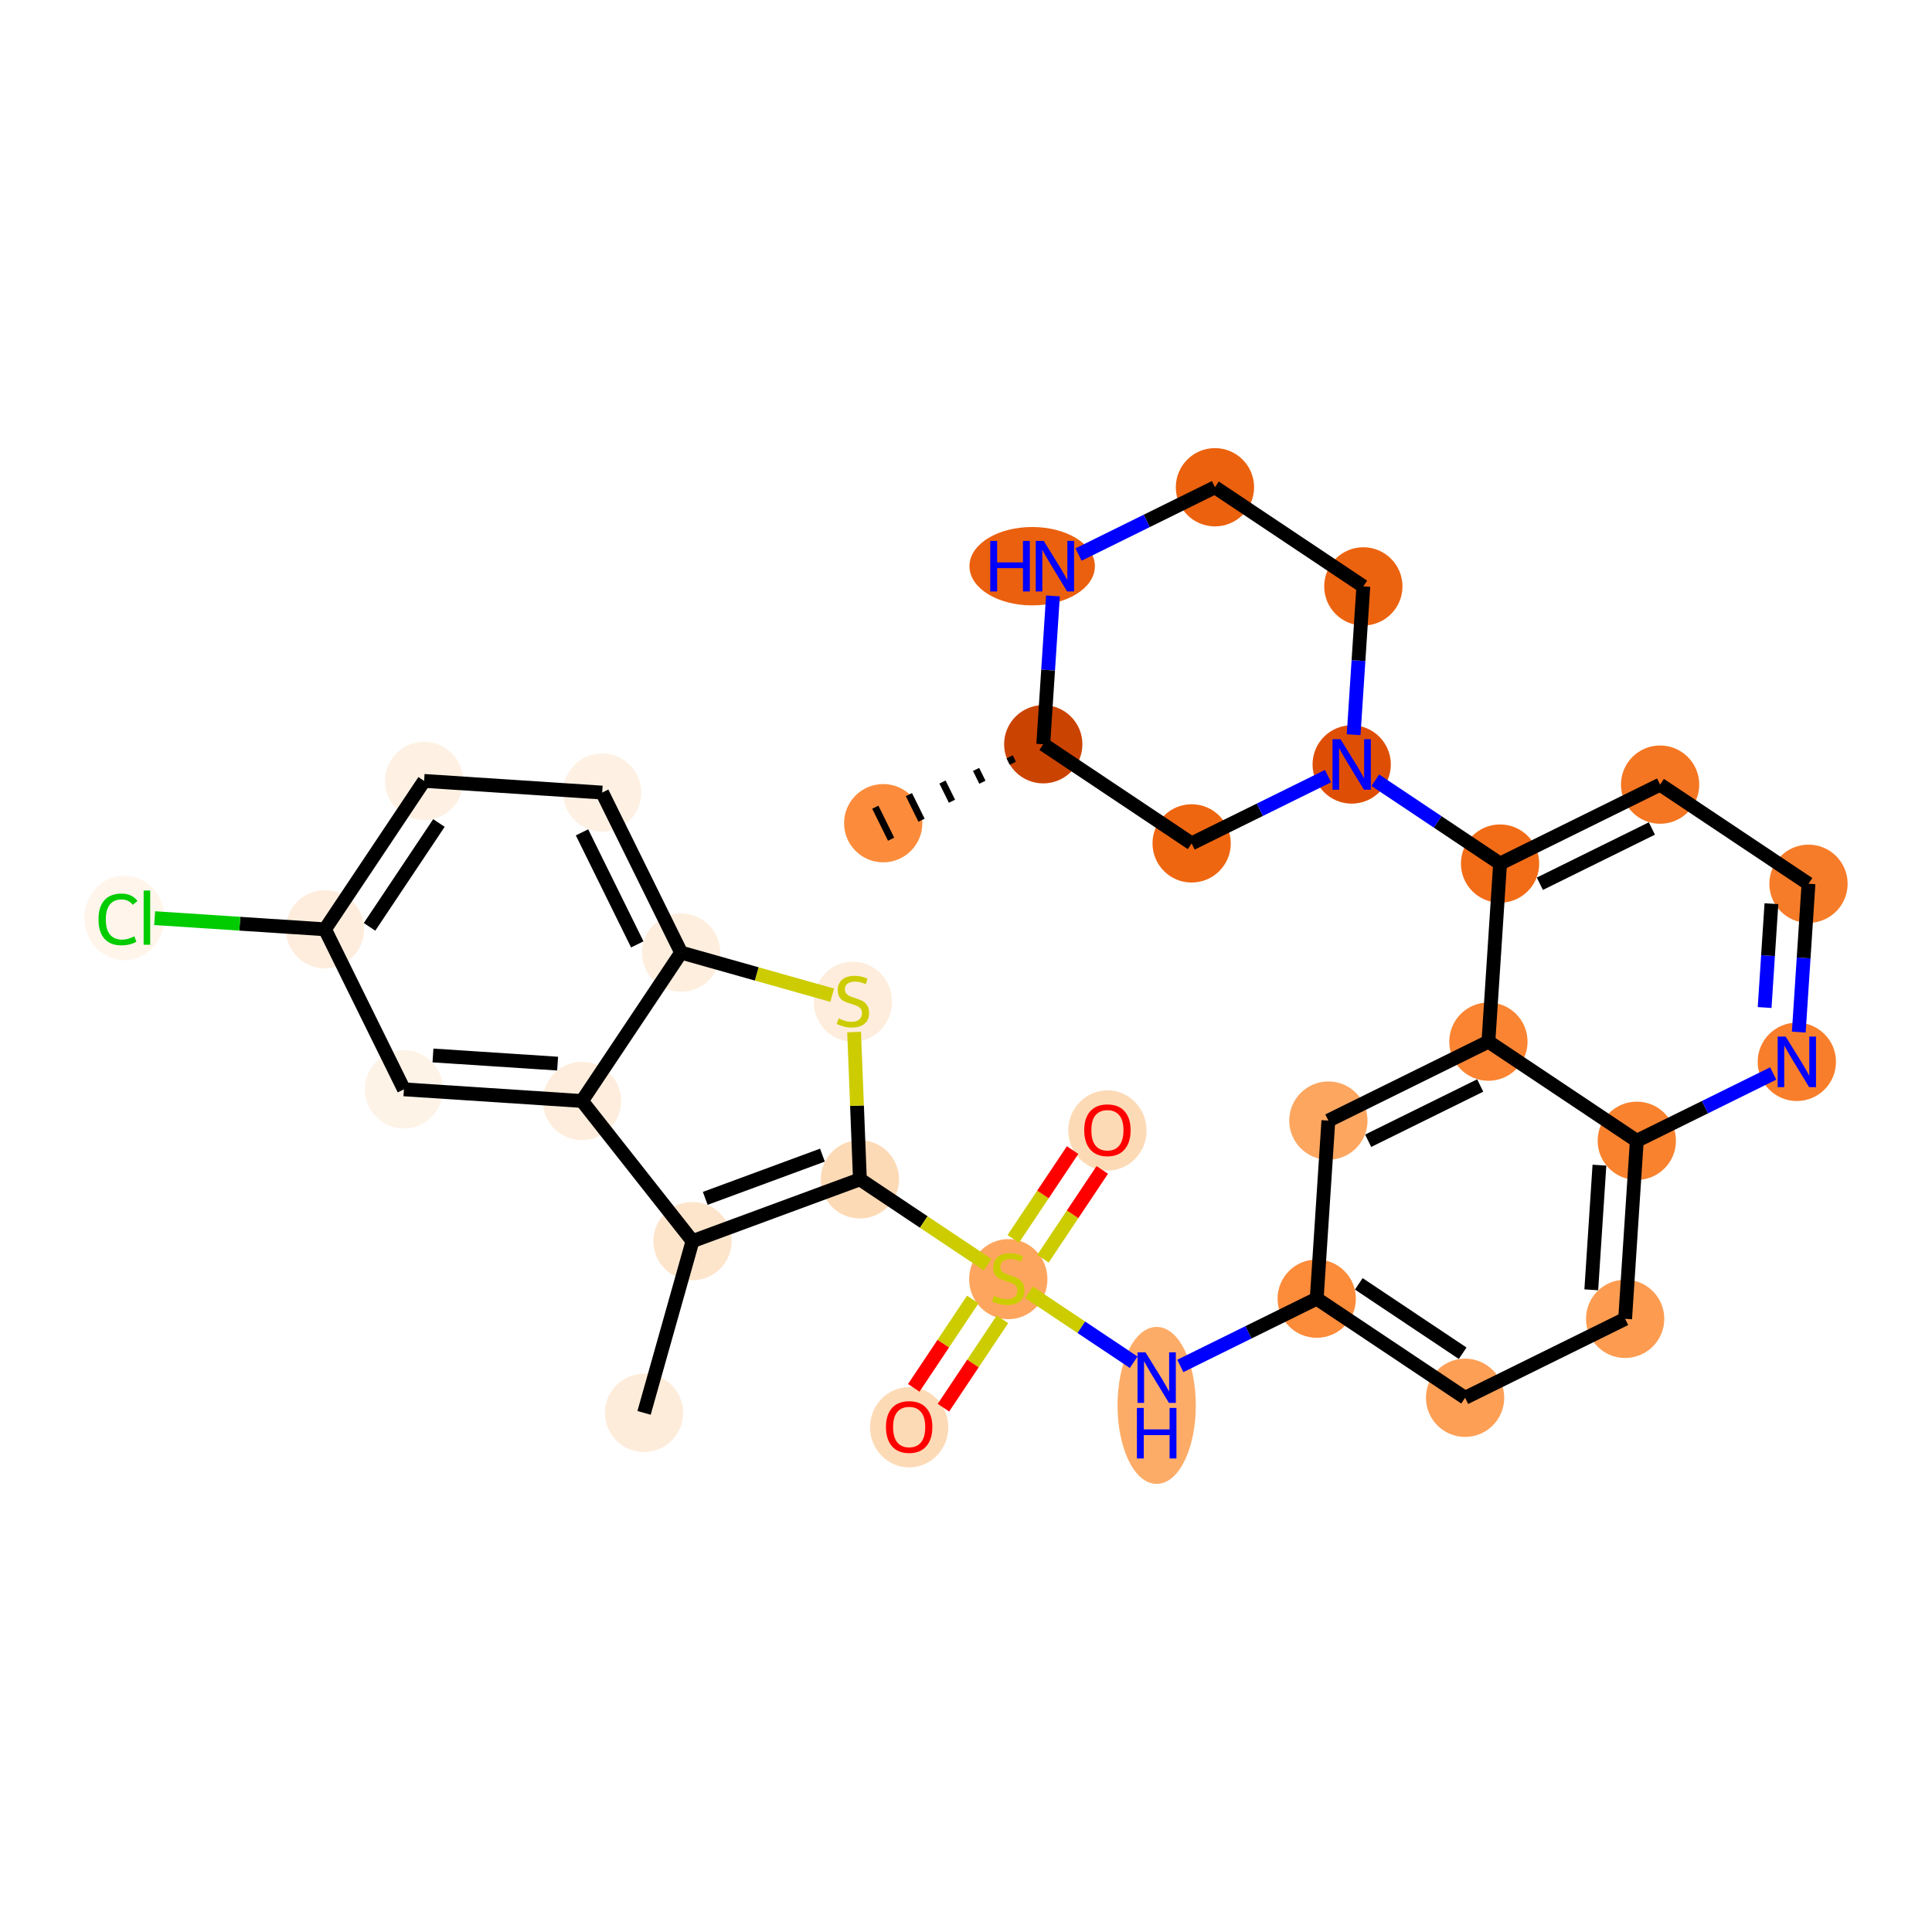 <?xml version='1.0' encoding='iso-8859-1'?>
<svg version='1.1' baseProfile='full'
              xmlns='http://www.w3.org/2000/svg'
                      xmlns:rdkit='http://www.rdkit.org/xml'
                      xmlns:xlink='http://www.w3.org/1999/xlink'
                  xml:space='preserve'
width='280px' height='280px' viewBox='0 0 280 280'>
<!-- END OF HEADER -->
<rect style='opacity:1.0;fill:#FFFFFF;stroke:none' width='280' height='280' x='0' y='0'> </rect>
<ellipse cx='93.343' cy='204.765' rx='5.172' ry='5.172'  style='fill:#FEECDA;fill-rule:evenodd;stroke:#FEECDA;stroke-width:1.0px;stroke-linecap:butt;stroke-linejoin:miter;stroke-opacity:1' />
<ellipse cx='100.361' cy='179.873' rx='5.172' ry='5.172'  style='fill:#FDE5CC;fill-rule:evenodd;stroke:#FDE5CC;stroke-width:1.0px;stroke-linecap:butt;stroke-linejoin:miter;stroke-opacity:1' />
<ellipse cx='124.624' cy='170.919' rx='5.172' ry='5.172'  style='fill:#FDDAB6;fill-rule:evenodd;stroke:#FDDAB6;stroke-width:1.0px;stroke-linecap:butt;stroke-linejoin:miter;stroke-opacity:1' />
<ellipse cx='146.129' cy='185.384' rx='5.172' ry='5.303'  style='fill:#FDA55E;fill-rule:evenodd;stroke:#FDA55E;stroke-width:1.0px;stroke-linecap:butt;stroke-linejoin:miter;stroke-opacity:1' />
<ellipse cx='160.495' cy='163.837' rx='5.172' ry='5.318'  style='fill:#FDDAB6;fill-rule:evenodd;stroke:#FDDAB6;stroke-width:1.0px;stroke-linecap:butt;stroke-linejoin:miter;stroke-opacity:1' />
<ellipse cx='131.762' cy='206.848' rx='5.172' ry='5.318'  style='fill:#FDDAB6;fill-rule:evenodd;stroke:#FDDAB6;stroke-width:1.0px;stroke-linecap:butt;stroke-linejoin:miter;stroke-opacity:1' />
<ellipse cx='167.634' cy='203.68' rx='5.172' ry='10.876'  style='fill:#FDAC68;fill-rule:evenodd;stroke:#FDAC68;stroke-width:1.0px;stroke-linecap:butt;stroke-linejoin:miter;stroke-opacity:1' />
<ellipse cx='190.828' cy='188.211' rx='5.172' ry='5.172'  style='fill:#FC8B3A;fill-rule:evenodd;stroke:#FC8B3A;stroke-width:1.0px;stroke-linecap:butt;stroke-linejoin:miter;stroke-opacity:1' />
<ellipse cx='212.333' cy='202.578' rx='5.172' ry='5.172'  style='fill:#FD9F55;fill-rule:evenodd;stroke:#FD9F55;stroke-width:1.0px;stroke-linecap:butt;stroke-linejoin:miter;stroke-opacity:1' />
<ellipse cx='235.528' cy='191.137' rx='5.172' ry='5.172'  style='fill:#FD9C51;fill-rule:evenodd;stroke:#FD9C51;stroke-width:1.0px;stroke-linecap:butt;stroke-linejoin:miter;stroke-opacity:1' />
<ellipse cx='237.217' cy='165.33' rx='5.172' ry='5.172'  style='fill:#F9822F;fill-rule:evenodd;stroke:#F9822F;stroke-width:1.0px;stroke-linecap:butt;stroke-linejoin:miter;stroke-opacity:1' />
<ellipse cx='260.411' cy='153.889' rx='5.172' ry='5.179'  style='fill:#F87E2B;fill-rule:evenodd;stroke:#F87E2B;stroke-width:1.0px;stroke-linecap:butt;stroke-linejoin:miter;stroke-opacity:1' />
<ellipse cx='262.1' cy='128.082' rx='5.172' ry='5.172'  style='fill:#F77C29;fill-rule:evenodd;stroke:#F77C29;stroke-width:1.0px;stroke-linecap:butt;stroke-linejoin:miter;stroke-opacity:1' />
<ellipse cx='240.595' cy='113.715' rx='5.172' ry='5.172'  style='fill:#F57622;fill-rule:evenodd;stroke:#F57622;stroke-width:1.0px;stroke-linecap:butt;stroke-linejoin:miter;stroke-opacity:1' />
<ellipse cx='217.401' cy='125.156' rx='5.172' ry='5.172'  style='fill:#F26C17;fill-rule:evenodd;stroke:#F26C17;stroke-width:1.0px;stroke-linecap:butt;stroke-linejoin:miter;stroke-opacity:1' />
<ellipse cx='195.896' cy='110.79' rx='5.172' ry='5.179'  style='fill:#DE4F05;fill-rule:evenodd;stroke:#DE4F05;stroke-width:1.0px;stroke-linecap:butt;stroke-linejoin:miter;stroke-opacity:1' />
<ellipse cx='197.585' cy='84.983' rx='5.172' ry='5.172'  style='fill:#EC630F;fill-rule:evenodd;stroke:#EC630F;stroke-width:1.0px;stroke-linecap:butt;stroke-linejoin:miter;stroke-opacity:1' />
<ellipse cx='176.08' cy='70.616' rx='5.172' ry='5.172'  style='fill:#EB610E;fill-rule:evenodd;stroke:#EB610E;stroke-width:1.0px;stroke-linecap:butt;stroke-linejoin:miter;stroke-opacity:1' />
<ellipse cx='149.591' cy='82.057' rx='8.588' ry='5.179'  style='fill:#EA600E;fill-rule:evenodd;stroke:#EA600E;stroke-width:1.0px;stroke-linecap:butt;stroke-linejoin:miter;stroke-opacity:1' />
<ellipse cx='151.196' cy='107.864' rx='5.172' ry='5.172'  style='fill:#CB4301;fill-rule:evenodd;stroke:#CB4301;stroke-width:1.0px;stroke-linecap:butt;stroke-linejoin:miter;stroke-opacity:1' />
<ellipse cx='128.002' cy='119.305' rx='5.172' ry='5.172'  style='fill:#FC8C3B;fill-rule:evenodd;stroke:#FC8C3B;stroke-width:1.0px;stroke-linecap:butt;stroke-linejoin:miter;stroke-opacity:1' />
<ellipse cx='172.701' cy='122.231' rx='5.172' ry='5.172'  style='fill:#EF6611;fill-rule:evenodd;stroke:#EF6611;stroke-width:1.0px;stroke-linecap:butt;stroke-linejoin:miter;stroke-opacity:1' />
<ellipse cx='215.712' cy='150.963' rx='5.172' ry='5.172'  style='fill:#FA8432;fill-rule:evenodd;stroke:#FA8432;stroke-width:1.0px;stroke-linecap:butt;stroke-linejoin:miter;stroke-opacity:1' />
<ellipse cx='192.517' cy='162.404' rx='5.172' ry='5.172'  style='fill:#FDA660;fill-rule:evenodd;stroke:#FDA660;stroke-width:1.0px;stroke-linecap:butt;stroke-linejoin:miter;stroke-opacity:1' />
<ellipse cx='123.606' cy='145.175' rx='5.172' ry='5.303'  style='fill:#FEEDDC;fill-rule:evenodd;stroke:#FEEDDC;stroke-width:1.0px;stroke-linecap:butt;stroke-linejoin:miter;stroke-opacity:1' />
<ellipse cx='98.714' cy='138.059' rx='5.172' ry='5.172'  style='fill:#FEEEDE;fill-rule:evenodd;stroke:#FEEEDE;stroke-width:1.0px;stroke-linecap:butt;stroke-linejoin:miter;stroke-opacity:1' />
<ellipse cx='87.273' cy='114.865' rx='5.172' ry='5.172'  style='fill:#FEF1E4;fill-rule:evenodd;stroke:#FEF1E4;stroke-width:1.0px;stroke-linecap:butt;stroke-linejoin:miter;stroke-opacity:1' />
<ellipse cx='61.466' cy='113.175' rx='5.172' ry='5.172'  style='fill:#FEF1E3;fill-rule:evenodd;stroke:#FEF1E3;stroke-width:1.0px;stroke-linecap:butt;stroke-linejoin:miter;stroke-opacity:1' />
<ellipse cx='47.1' cy='134.681' rx='5.172' ry='5.172'  style='fill:#FEEDDD;fill-rule:evenodd;stroke:#FEEDDD;stroke-width:1.0px;stroke-linecap:butt;stroke-linejoin:miter;stroke-opacity:1' />
<ellipse cx='18.023' cy='133.038' rx='5.296' ry='5.618'  style='fill:#FFF5EB;fill-rule:evenodd;stroke:#FFF5EB;stroke-width:1.0px;stroke-linecap:butt;stroke-linejoin:miter;stroke-opacity:1' />
<ellipse cx='58.54' cy='157.875' rx='5.172' ry='5.172'  style='fill:#FEF3E7;fill-rule:evenodd;stroke:#FEF3E7;stroke-width:1.0px;stroke-linecap:butt;stroke-linejoin:miter;stroke-opacity:1' />
<ellipse cx='84.347' cy='159.564' rx='5.172' ry='5.172'  style='fill:#FEEDDC;fill-rule:evenodd;stroke:#FEEDDC;stroke-width:1.0px;stroke-linecap:butt;stroke-linejoin:miter;stroke-opacity:1' />
<path class='bond-0 atom-0 atom-1' d='M 93.343,204.765 L 100.361,179.873' style='fill:none;fill-rule:evenodd;stroke:#000000;stroke-width:2.0px;stroke-linecap:butt;stroke-linejoin:miter;stroke-opacity:1' />
<path class='bond-1 atom-1 atom-2' d='M 100.361,179.873 L 124.624,170.919' style='fill:none;fill-rule:evenodd;stroke:#000000;stroke-width:2.0px;stroke-linecap:butt;stroke-linejoin:miter;stroke-opacity:1' />
<path class='bond-1 atom-1 atom-2' d='M 102.209,173.677 L 119.194,167.41' style='fill:none;fill-rule:evenodd;stroke:#000000;stroke-width:2.0px;stroke-linecap:butt;stroke-linejoin:miter;stroke-opacity:1' />
<path class='bond-31 atom-31 atom-1' d='M 84.347,159.564 L 100.361,179.873' style='fill:none;fill-rule:evenodd;stroke:#000000;stroke-width:2.0px;stroke-linecap:butt;stroke-linejoin:miter;stroke-opacity:1' />
<path class='bond-2 atom-2 atom-3' d='M 124.624,170.919 L 133.879,177.102' style='fill:none;fill-rule:evenodd;stroke:#000000;stroke-width:2.0px;stroke-linecap:butt;stroke-linejoin:miter;stroke-opacity:1' />
<path class='bond-2 atom-2 atom-3' d='M 133.879,177.102 L 143.134,183.285' style='fill:none;fill-rule:evenodd;stroke:#CCCC00;stroke-width:2.0px;stroke-linecap:butt;stroke-linejoin:miter;stroke-opacity:1' />
<path class='bond-23 atom-2 atom-24' d='M 124.624,170.919 L 124.203,160.245' style='fill:none;fill-rule:evenodd;stroke:#000000;stroke-width:2.0px;stroke-linecap:butt;stroke-linejoin:miter;stroke-opacity:1' />
<path class='bond-23 atom-2 atom-24' d='M 124.203,160.245 L 123.783,149.572' style='fill:none;fill-rule:evenodd;stroke:#CCCC00;stroke-width:2.0px;stroke-linecap:butt;stroke-linejoin:miter;stroke-opacity:1' />
<path class='bond-3 atom-3 atom-4' d='M 151.151,182.424 L 155.45,175.988' style='fill:none;fill-rule:evenodd;stroke:#CCCC00;stroke-width:2.0px;stroke-linecap:butt;stroke-linejoin:miter;stroke-opacity:1' />
<path class='bond-3 atom-3 atom-4' d='M 155.45,175.988 L 159.75,169.552' style='fill:none;fill-rule:evenodd;stroke:#FF0000;stroke-width:2.0px;stroke-linecap:butt;stroke-linejoin:miter;stroke-opacity:1' />
<path class='bond-3 atom-3 atom-4' d='M 146.85,179.551 L 151.149,173.115' style='fill:none;fill-rule:evenodd;stroke:#CCCC00;stroke-width:2.0px;stroke-linecap:butt;stroke-linejoin:miter;stroke-opacity:1' />
<path class='bond-3 atom-3 atom-4' d='M 151.149,173.115 L 155.449,166.679' style='fill:none;fill-rule:evenodd;stroke:#FF0000;stroke-width:2.0px;stroke-linecap:butt;stroke-linejoin:miter;stroke-opacity:1' />
<path class='bond-4 atom-3 atom-5' d='M 140.983,188.332 L 136.706,194.735' style='fill:none;fill-rule:evenodd;stroke:#CCCC00;stroke-width:2.0px;stroke-linecap:butt;stroke-linejoin:miter;stroke-opacity:1' />
<path class='bond-4 atom-3 atom-5' d='M 136.706,194.735 L 132.428,201.139' style='fill:none;fill-rule:evenodd;stroke:#FF0000;stroke-width:2.0px;stroke-linecap:butt;stroke-linejoin:miter;stroke-opacity:1' />
<path class='bond-4 atom-3 atom-5' d='M 145.284,191.205 L 141.007,197.609' style='fill:none;fill-rule:evenodd;stroke:#CCCC00;stroke-width:2.0px;stroke-linecap:butt;stroke-linejoin:miter;stroke-opacity:1' />
<path class='bond-4 atom-3 atom-5' d='M 141.007,197.609 L 136.729,204.012' style='fill:none;fill-rule:evenodd;stroke:#FF0000;stroke-width:2.0px;stroke-linecap:butt;stroke-linejoin:miter;stroke-opacity:1' />
<path class='bond-5 atom-3 atom-6' d='M 149.124,187.286 L 156.712,192.356' style='fill:none;fill-rule:evenodd;stroke:#CCCC00;stroke-width:2.0px;stroke-linecap:butt;stroke-linejoin:miter;stroke-opacity:1' />
<path class='bond-5 atom-3 atom-6' d='M 156.712,192.356 L 164.3,197.425' style='fill:none;fill-rule:evenodd;stroke:#0000FF;stroke-width:2.0px;stroke-linecap:butt;stroke-linejoin:miter;stroke-opacity:1' />
<path class='bond-6 atom-6 atom-7' d='M 171.058,197.963 L 180.943,193.087' style='fill:none;fill-rule:evenodd;stroke:#0000FF;stroke-width:2.0px;stroke-linecap:butt;stroke-linejoin:miter;stroke-opacity:1' />
<path class='bond-6 atom-6 atom-7' d='M 180.943,193.087 L 190.828,188.211' style='fill:none;fill-rule:evenodd;stroke:#000000;stroke-width:2.0px;stroke-linecap:butt;stroke-linejoin:miter;stroke-opacity:1' />
<path class='bond-7 atom-7 atom-8' d='M 190.828,188.211 L 212.333,202.578' style='fill:none;fill-rule:evenodd;stroke:#000000;stroke-width:2.0px;stroke-linecap:butt;stroke-linejoin:miter;stroke-opacity:1' />
<path class='bond-7 atom-7 atom-8' d='M 196.927,186.065 L 211.981,196.122' style='fill:none;fill-rule:evenodd;stroke:#000000;stroke-width:2.0px;stroke-linecap:butt;stroke-linejoin:miter;stroke-opacity:1' />
<path class='bond-32 atom-23 atom-7' d='M 192.517,162.404 L 190.828,188.211' style='fill:none;fill-rule:evenodd;stroke:#000000;stroke-width:2.0px;stroke-linecap:butt;stroke-linejoin:miter;stroke-opacity:1' />
<path class='bond-8 atom-8 atom-9' d='M 212.333,202.578 L 235.528,191.137' style='fill:none;fill-rule:evenodd;stroke:#000000;stroke-width:2.0px;stroke-linecap:butt;stroke-linejoin:miter;stroke-opacity:1' />
<path class='bond-9 atom-9 atom-10' d='M 235.528,191.137 L 237.217,165.33' style='fill:none;fill-rule:evenodd;stroke:#000000;stroke-width:2.0px;stroke-linecap:butt;stroke-linejoin:miter;stroke-opacity:1' />
<path class='bond-9 atom-9 atom-10' d='M 230.62,186.928 L 231.802,168.863' style='fill:none;fill-rule:evenodd;stroke:#000000;stroke-width:2.0px;stroke-linecap:butt;stroke-linejoin:miter;stroke-opacity:1' />
<path class='bond-10 atom-10 atom-11' d='M 237.217,165.33 L 247.102,160.454' style='fill:none;fill-rule:evenodd;stroke:#000000;stroke-width:2.0px;stroke-linecap:butt;stroke-linejoin:miter;stroke-opacity:1' />
<path class='bond-10 atom-10 atom-11' d='M 247.102,160.454 L 256.987,155.578' style='fill:none;fill-rule:evenodd;stroke:#0000FF;stroke-width:2.0px;stroke-linecap:butt;stroke-linejoin:miter;stroke-opacity:1' />
<path class='bond-34 atom-22 atom-10' d='M 215.712,150.963 L 237.217,165.33' style='fill:none;fill-rule:evenodd;stroke:#000000;stroke-width:2.0px;stroke-linecap:butt;stroke-linejoin:miter;stroke-opacity:1' />
<path class='bond-11 atom-11 atom-12' d='M 260.693,149.58 L 261.397,138.831' style='fill:none;fill-rule:evenodd;stroke:#0000FF;stroke-width:2.0px;stroke-linecap:butt;stroke-linejoin:miter;stroke-opacity:1' />
<path class='bond-11 atom-11 atom-12' d='M 261.397,138.831 L 262.1,128.082' style='fill:none;fill-rule:evenodd;stroke:#000000;stroke-width:2.0px;stroke-linecap:butt;stroke-linejoin:miter;stroke-opacity:1' />
<path class='bond-11 atom-11 atom-12' d='M 255.743,146.018 L 256.235,138.493' style='fill:none;fill-rule:evenodd;stroke:#0000FF;stroke-width:2.0px;stroke-linecap:butt;stroke-linejoin:miter;stroke-opacity:1' />
<path class='bond-11 atom-11 atom-12' d='M 256.235,138.493 L 256.728,130.969' style='fill:none;fill-rule:evenodd;stroke:#000000;stroke-width:2.0px;stroke-linecap:butt;stroke-linejoin:miter;stroke-opacity:1' />
<path class='bond-12 atom-12 atom-13' d='M 262.1,128.082 L 240.595,113.715' style='fill:none;fill-rule:evenodd;stroke:#000000;stroke-width:2.0px;stroke-linecap:butt;stroke-linejoin:miter;stroke-opacity:1' />
<path class='bond-13 atom-13 atom-14' d='M 240.595,113.715 L 217.401,125.156' style='fill:none;fill-rule:evenodd;stroke:#000000;stroke-width:2.0px;stroke-linecap:butt;stroke-linejoin:miter;stroke-opacity:1' />
<path class='bond-13 atom-13 atom-14' d='M 239.404,120.07 L 223.168,128.079' style='fill:none;fill-rule:evenodd;stroke:#000000;stroke-width:2.0px;stroke-linecap:butt;stroke-linejoin:miter;stroke-opacity:1' />
<path class='bond-14 atom-14 atom-15' d='M 217.401,125.156 L 208.36,119.117' style='fill:none;fill-rule:evenodd;stroke:#000000;stroke-width:2.0px;stroke-linecap:butt;stroke-linejoin:miter;stroke-opacity:1' />
<path class='bond-14 atom-14 atom-15' d='M 208.36,119.117 L 199.32,113.077' style='fill:none;fill-rule:evenodd;stroke:#0000FF;stroke-width:2.0px;stroke-linecap:butt;stroke-linejoin:miter;stroke-opacity:1' />
<path class='bond-21 atom-14 atom-22' d='M 217.401,125.156 L 215.712,150.963' style='fill:none;fill-rule:evenodd;stroke:#000000;stroke-width:2.0px;stroke-linecap:butt;stroke-linejoin:miter;stroke-opacity:1' />
<path class='bond-15 atom-15 atom-16' d='M 196.178,106.481 L 196.881,95.732' style='fill:none;fill-rule:evenodd;stroke:#0000FF;stroke-width:2.0px;stroke-linecap:butt;stroke-linejoin:miter;stroke-opacity:1' />
<path class='bond-15 atom-15 atom-16' d='M 196.881,95.732 L 197.585,84.983' style='fill:none;fill-rule:evenodd;stroke:#000000;stroke-width:2.0px;stroke-linecap:butt;stroke-linejoin:miter;stroke-opacity:1' />
<path class='bond-35 atom-21 atom-15' d='M 172.701,122.231 L 182.586,117.355' style='fill:none;fill-rule:evenodd;stroke:#000000;stroke-width:2.0px;stroke-linecap:butt;stroke-linejoin:miter;stroke-opacity:1' />
<path class='bond-35 atom-21 atom-15' d='M 182.586,117.355 L 192.472,112.479' style='fill:none;fill-rule:evenodd;stroke:#0000FF;stroke-width:2.0px;stroke-linecap:butt;stroke-linejoin:miter;stroke-opacity:1' />
<path class='bond-16 atom-16 atom-17' d='M 197.585,84.983 L 176.08,70.616' style='fill:none;fill-rule:evenodd;stroke:#000000;stroke-width:2.0px;stroke-linecap:butt;stroke-linejoin:miter;stroke-opacity:1' />
<path class='bond-17 atom-17 atom-18' d='M 176.08,70.616 L 166.195,75.492' style='fill:none;fill-rule:evenodd;stroke:#000000;stroke-width:2.0px;stroke-linecap:butt;stroke-linejoin:miter;stroke-opacity:1' />
<path class='bond-17 atom-17 atom-18' d='M 166.195,75.492 L 156.31,80.368' style='fill:none;fill-rule:evenodd;stroke:#0000FF;stroke-width:2.0px;stroke-linecap:butt;stroke-linejoin:miter;stroke-opacity:1' />
<path class='bond-18 atom-18 atom-19' d='M 152.603,86.365 L 151.9,97.115' style='fill:none;fill-rule:evenodd;stroke:#0000FF;stroke-width:2.0px;stroke-linecap:butt;stroke-linejoin:miter;stroke-opacity:1' />
<path class='bond-18 atom-18 atom-19' d='M 151.9,97.115 L 151.196,107.864' style='fill:none;fill-rule:evenodd;stroke:#000000;stroke-width:2.0px;stroke-linecap:butt;stroke-linejoin:miter;stroke-opacity:1' />
<path class='bond-19 atom-19 atom-20' d='M 146.329,109.688 L 146.786,110.616' style='fill:none;fill-rule:evenodd;stroke:#000000;stroke-width:1.0px;stroke-linecap:butt;stroke-linejoin:miter;stroke-opacity:1' />
<path class='bond-19 atom-19 atom-20' d='M 141.461,111.513 L 142.376,113.368' style='fill:none;fill-rule:evenodd;stroke:#000000;stroke-width:1.0px;stroke-linecap:butt;stroke-linejoin:miter;stroke-opacity:1' />
<path class='bond-19 atom-19 atom-20' d='M 136.593,113.337 L 137.966,116.12' style='fill:none;fill-rule:evenodd;stroke:#000000;stroke-width:1.0px;stroke-linecap:butt;stroke-linejoin:miter;stroke-opacity:1' />
<path class='bond-19 atom-19 atom-20' d='M 131.726,115.161 L 133.556,118.872' style='fill:none;fill-rule:evenodd;stroke:#000000;stroke-width:1.0px;stroke-linecap:butt;stroke-linejoin:miter;stroke-opacity:1' />
<path class='bond-19 atom-19 atom-20' d='M 126.858,116.985 L 129.146,121.624' style='fill:none;fill-rule:evenodd;stroke:#000000;stroke-width:1.0px;stroke-linecap:butt;stroke-linejoin:miter;stroke-opacity:1' />
<path class='bond-20 atom-19 atom-21' d='M 151.196,107.864 L 172.701,122.231' style='fill:none;fill-rule:evenodd;stroke:#000000;stroke-width:2.0px;stroke-linecap:butt;stroke-linejoin:miter;stroke-opacity:1' />
<path class='bond-22 atom-22 atom-23' d='M 215.712,150.963 L 192.517,162.404' style='fill:none;fill-rule:evenodd;stroke:#000000;stroke-width:2.0px;stroke-linecap:butt;stroke-linejoin:miter;stroke-opacity:1' />
<path class='bond-22 atom-22 atom-23' d='M 214.521,157.318 L 198.285,165.327' style='fill:none;fill-rule:evenodd;stroke:#000000;stroke-width:2.0px;stroke-linecap:butt;stroke-linejoin:miter;stroke-opacity:1' />
<path class='bond-24 atom-24 atom-25' d='M 120.611,144.232 L 109.663,141.146' style='fill:none;fill-rule:evenodd;stroke:#CCCC00;stroke-width:2.0px;stroke-linecap:butt;stroke-linejoin:miter;stroke-opacity:1' />
<path class='bond-24 atom-24 atom-25' d='M 109.663,141.146 L 98.714,138.059' style='fill:none;fill-rule:evenodd;stroke:#000000;stroke-width:2.0px;stroke-linecap:butt;stroke-linejoin:miter;stroke-opacity:1' />
<path class='bond-25 atom-25 atom-26' d='M 98.714,138.059 L 87.273,114.865' style='fill:none;fill-rule:evenodd;stroke:#000000;stroke-width:2.0px;stroke-linecap:butt;stroke-linejoin:miter;stroke-opacity:1' />
<path class='bond-25 atom-25 atom-26' d='M 92.359,136.868 L 84.35,120.632' style='fill:none;fill-rule:evenodd;stroke:#000000;stroke-width:2.0px;stroke-linecap:butt;stroke-linejoin:miter;stroke-opacity:1' />
<path class='bond-33 atom-31 atom-25' d='M 84.347,159.564 L 98.714,138.059' style='fill:none;fill-rule:evenodd;stroke:#000000;stroke-width:2.0px;stroke-linecap:butt;stroke-linejoin:miter;stroke-opacity:1' />
<path class='bond-26 atom-26 atom-27' d='M 87.273,114.865 L 61.466,113.175' style='fill:none;fill-rule:evenodd;stroke:#000000;stroke-width:2.0px;stroke-linecap:butt;stroke-linejoin:miter;stroke-opacity:1' />
<path class='bond-27 atom-27 atom-28' d='M 61.466,113.175 L 47.1,134.681' style='fill:none;fill-rule:evenodd;stroke:#000000;stroke-width:2.0px;stroke-linecap:butt;stroke-linejoin:miter;stroke-opacity:1' />
<path class='bond-27 atom-27 atom-28' d='M 63.612,119.275 L 53.556,134.328' style='fill:none;fill-rule:evenodd;stroke:#000000;stroke-width:2.0px;stroke-linecap:butt;stroke-linejoin:miter;stroke-opacity:1' />
<path class='bond-28 atom-28 atom-29' d='M 47.1,134.681 L 34.757,133.873' style='fill:none;fill-rule:evenodd;stroke:#000000;stroke-width:2.0px;stroke-linecap:butt;stroke-linejoin:miter;stroke-opacity:1' />
<path class='bond-28 atom-28 atom-29' d='M 34.757,133.873 L 22.415,133.065' style='fill:none;fill-rule:evenodd;stroke:#00CC00;stroke-width:2.0px;stroke-linecap:butt;stroke-linejoin:miter;stroke-opacity:1' />
<path class='bond-29 atom-28 atom-30' d='M 47.1,134.681 L 58.54,157.875' style='fill:none;fill-rule:evenodd;stroke:#000000;stroke-width:2.0px;stroke-linecap:butt;stroke-linejoin:miter;stroke-opacity:1' />
<path class='bond-30 atom-30 atom-31' d='M 58.54,157.875 L 84.347,159.564' style='fill:none;fill-rule:evenodd;stroke:#000000;stroke-width:2.0px;stroke-linecap:butt;stroke-linejoin:miter;stroke-opacity:1' />
<path class='bond-30 atom-30 atom-31' d='M 62.749,152.967 L 80.814,154.149' style='fill:none;fill-rule:evenodd;stroke:#000000;stroke-width:2.0px;stroke-linecap:butt;stroke-linejoin:miter;stroke-opacity:1' />
<path  class='atom-3' d='M 144.06 187.799
Q 144.143 187.831, 144.484 187.975
Q 144.825 188.12, 145.198 188.213
Q 145.581 188.296, 145.953 188.296
Q 146.646 188.296, 147.05 187.965
Q 147.453 187.624, 147.453 187.034
Q 147.453 186.631, 147.246 186.382
Q 147.05 186.134, 146.739 185.999
Q 146.429 185.865, 145.912 185.71
Q 145.26 185.513, 144.867 185.327
Q 144.484 185.141, 144.205 184.748
Q 143.936 184.355, 143.936 183.693
Q 143.936 182.772, 144.556 182.203
Q 145.187 181.634, 146.429 181.634
Q 147.277 181.634, 148.239 182.037
L 148.001 182.834
Q 147.122 182.472, 146.46 182.472
Q 145.746 182.472, 145.353 182.772
Q 144.96 183.061, 144.97 183.568
Q 144.97 183.962, 145.167 184.199
Q 145.374 184.437, 145.663 184.572
Q 145.963 184.706, 146.46 184.862
Q 147.122 185.068, 147.515 185.275
Q 147.908 185.482, 148.187 185.906
Q 148.477 186.32, 148.477 187.034
Q 148.477 188.048, 147.794 188.596
Q 147.122 189.134, 145.994 189.134
Q 145.343 189.134, 144.846 188.989
Q 144.36 188.855, 143.781 188.617
L 144.06 187.799
' fill='#CCCC00'/>
<path  class='atom-4' d='M 157.133 163.801
Q 157.133 162.043, 158.002 161.06
Q 158.871 160.077, 160.495 160.077
Q 162.119 160.077, 162.988 161.06
Q 163.857 162.043, 163.857 163.801
Q 163.857 165.581, 162.978 166.594
Q 162.099 167.598, 160.495 167.598
Q 158.881 167.598, 158.002 166.594
Q 157.133 165.591, 157.133 163.801
M 160.495 166.77
Q 161.613 166.77, 162.213 166.025
Q 162.823 165.27, 162.823 163.801
Q 162.823 162.363, 162.213 161.639
Q 161.613 160.905, 160.495 160.905
Q 159.378 160.905, 158.768 161.629
Q 158.168 162.353, 158.168 163.801
Q 158.168 165.281, 158.768 166.025
Q 159.378 166.77, 160.495 166.77
' fill='#FF0000'/>
<path  class='atom-5' d='M 128.4 206.811
Q 128.4 205.053, 129.269 204.07
Q 130.138 203.087, 131.762 203.087
Q 133.387 203.087, 134.255 204.07
Q 135.124 205.053, 135.124 206.811
Q 135.124 208.591, 134.245 209.605
Q 133.366 210.608, 131.762 210.608
Q 130.149 210.608, 129.269 209.605
Q 128.4 208.601, 128.4 206.811
M 131.762 209.78
Q 132.88 209.78, 133.48 209.036
Q 134.09 208.28, 134.09 206.811
Q 134.09 205.374, 133.48 204.649
Q 132.88 203.915, 131.762 203.915
Q 130.645 203.915, 130.035 204.639
Q 129.435 205.363, 129.435 206.811
Q 129.435 208.291, 130.035 209.036
Q 130.645 209.78, 131.762 209.78
' fill='#FF0000'/>
<path  class='atom-6' d='M 166.015 195.99
L 168.415 199.869
Q 168.653 200.252, 169.036 200.945
Q 169.418 201.638, 169.439 201.68
L 169.439 195.99
L 170.412 195.99
L 170.412 203.314
L 169.408 203.314
L 166.832 199.073
Q 166.532 198.576, 166.212 198.007
Q 165.901 197.438, 165.808 197.262
L 165.808 203.314
L 164.856 203.314
L 164.856 195.99
L 166.015 195.99
' fill='#0000FF'/>
<path  class='atom-6' d='M 164.768 204.047
L 165.761 204.047
L 165.761 207.161
L 169.506 207.161
L 169.506 204.047
L 170.499 204.047
L 170.499 211.371
L 169.506 211.371
L 169.506 207.988
L 165.761 207.988
L 165.761 211.371
L 164.768 211.371
L 164.768 204.047
' fill='#0000FF'/>
<path  class='atom-11' d='M 258.792 150.227
L 261.192 154.106
Q 261.43 154.489, 261.813 155.182
Q 262.196 155.875, 262.216 155.917
L 262.216 150.227
L 263.189 150.227
L 263.189 157.551
L 262.185 157.551
L 259.609 153.31
Q 259.309 152.813, 258.989 152.244
Q 258.678 151.675, 258.585 151.499
L 258.585 157.551
L 257.633 157.551
L 257.633 150.227
L 258.792 150.227
' fill='#0000FF'/>
<path  class='atom-15' d='M 194.277 107.128
L 196.677 111.007
Q 196.915 111.39, 197.297 112.083
Q 197.68 112.776, 197.701 112.817
L 197.701 107.128
L 198.673 107.128
L 198.673 114.452
L 197.67 114.452
L 195.094 110.21
Q 194.794 109.714, 194.473 109.145
Q 194.163 108.576, 194.07 108.4
L 194.07 114.452
L 193.118 114.452
L 193.118 107.128
L 194.277 107.128
' fill='#0000FF'/>
<path  class='atom-18' d='M 143.518 78.395
L 144.511 78.395
L 144.511 81.508
L 148.256 81.508
L 148.256 78.395
L 149.249 78.395
L 149.249 85.719
L 148.256 85.719
L 148.256 82.336
L 144.511 82.336
L 144.511 85.719
L 143.518 85.719
L 143.518 78.395
' fill='#0000FF'/>
<path  class='atom-18' d='M 151.267 78.395
L 153.667 82.274
Q 153.904 82.657, 154.287 83.35
Q 154.67 84.043, 154.691 84.084
L 154.691 78.395
L 155.663 78.395
L 155.663 85.719
L 154.66 85.719
L 152.084 81.478
Q 151.784 80.981, 151.463 80.412
Q 151.153 79.843, 151.06 79.667
L 151.06 85.719
L 150.108 85.719
L 150.108 78.395
L 151.267 78.395
' fill='#0000FF'/>
<path  class='atom-24' d='M 121.537 147.591
Q 121.62 147.622, 121.961 147.766
Q 122.303 147.911, 122.675 148.004
Q 123.058 148.087, 123.43 148.087
Q 124.123 148.087, 124.527 147.756
Q 124.93 147.415, 124.93 146.825
Q 124.93 146.422, 124.723 146.173
Q 124.527 145.925, 124.216 145.791
Q 123.906 145.656, 123.389 145.501
Q 122.737 145.304, 122.344 145.118
Q 121.961 144.932, 121.682 144.539
Q 121.413 144.146, 121.413 143.484
Q 121.413 142.563, 122.034 141.994
Q 122.665 141.425, 123.906 141.425
Q 124.754 141.425, 125.716 141.828
L 125.478 142.625
Q 124.599 142.263, 123.937 142.263
Q 123.223 142.263, 122.83 142.563
Q 122.437 142.853, 122.447 143.36
Q 122.447 143.753, 122.644 143.991
Q 122.851 144.229, 123.141 144.363
Q 123.441 144.497, 123.937 144.653
Q 124.599 144.86, 124.992 145.066
Q 125.385 145.273, 125.665 145.697
Q 125.954 146.111, 125.954 146.825
Q 125.954 147.839, 125.272 148.387
Q 124.599 148.925, 123.472 148.925
Q 122.82 148.925, 122.323 148.78
Q 121.837 148.646, 121.258 148.408
L 121.537 147.591
' fill='#CCCC00'/>
<path  class='atom-29' d='M 14.278 133.245
Q 14.278 131.424, 15.127 130.472
Q 15.985 129.51, 17.61 129.51
Q 19.12 129.51, 19.927 130.576
L 19.244 131.134
Q 18.654 130.359, 17.61 130.359
Q 16.503 130.359, 15.913 131.103
Q 15.334 131.838, 15.334 133.245
Q 15.334 134.693, 15.934 135.438
Q 16.544 136.183, 17.723 136.183
Q 18.53 136.183, 19.472 135.697
L 19.761 136.472
Q 19.378 136.721, 18.799 136.866
Q 18.22 137.01, 17.578 137.01
Q 15.985 137.01, 15.127 136.038
Q 14.278 135.066, 14.278 133.245
' fill='#00CC00'/>
<path  class='atom-29' d='M 20.817 129.065
L 21.768 129.065
L 21.768 136.917
L 20.817 136.917
L 20.817 129.065
' fill='#00CC00'/>
</svg>
